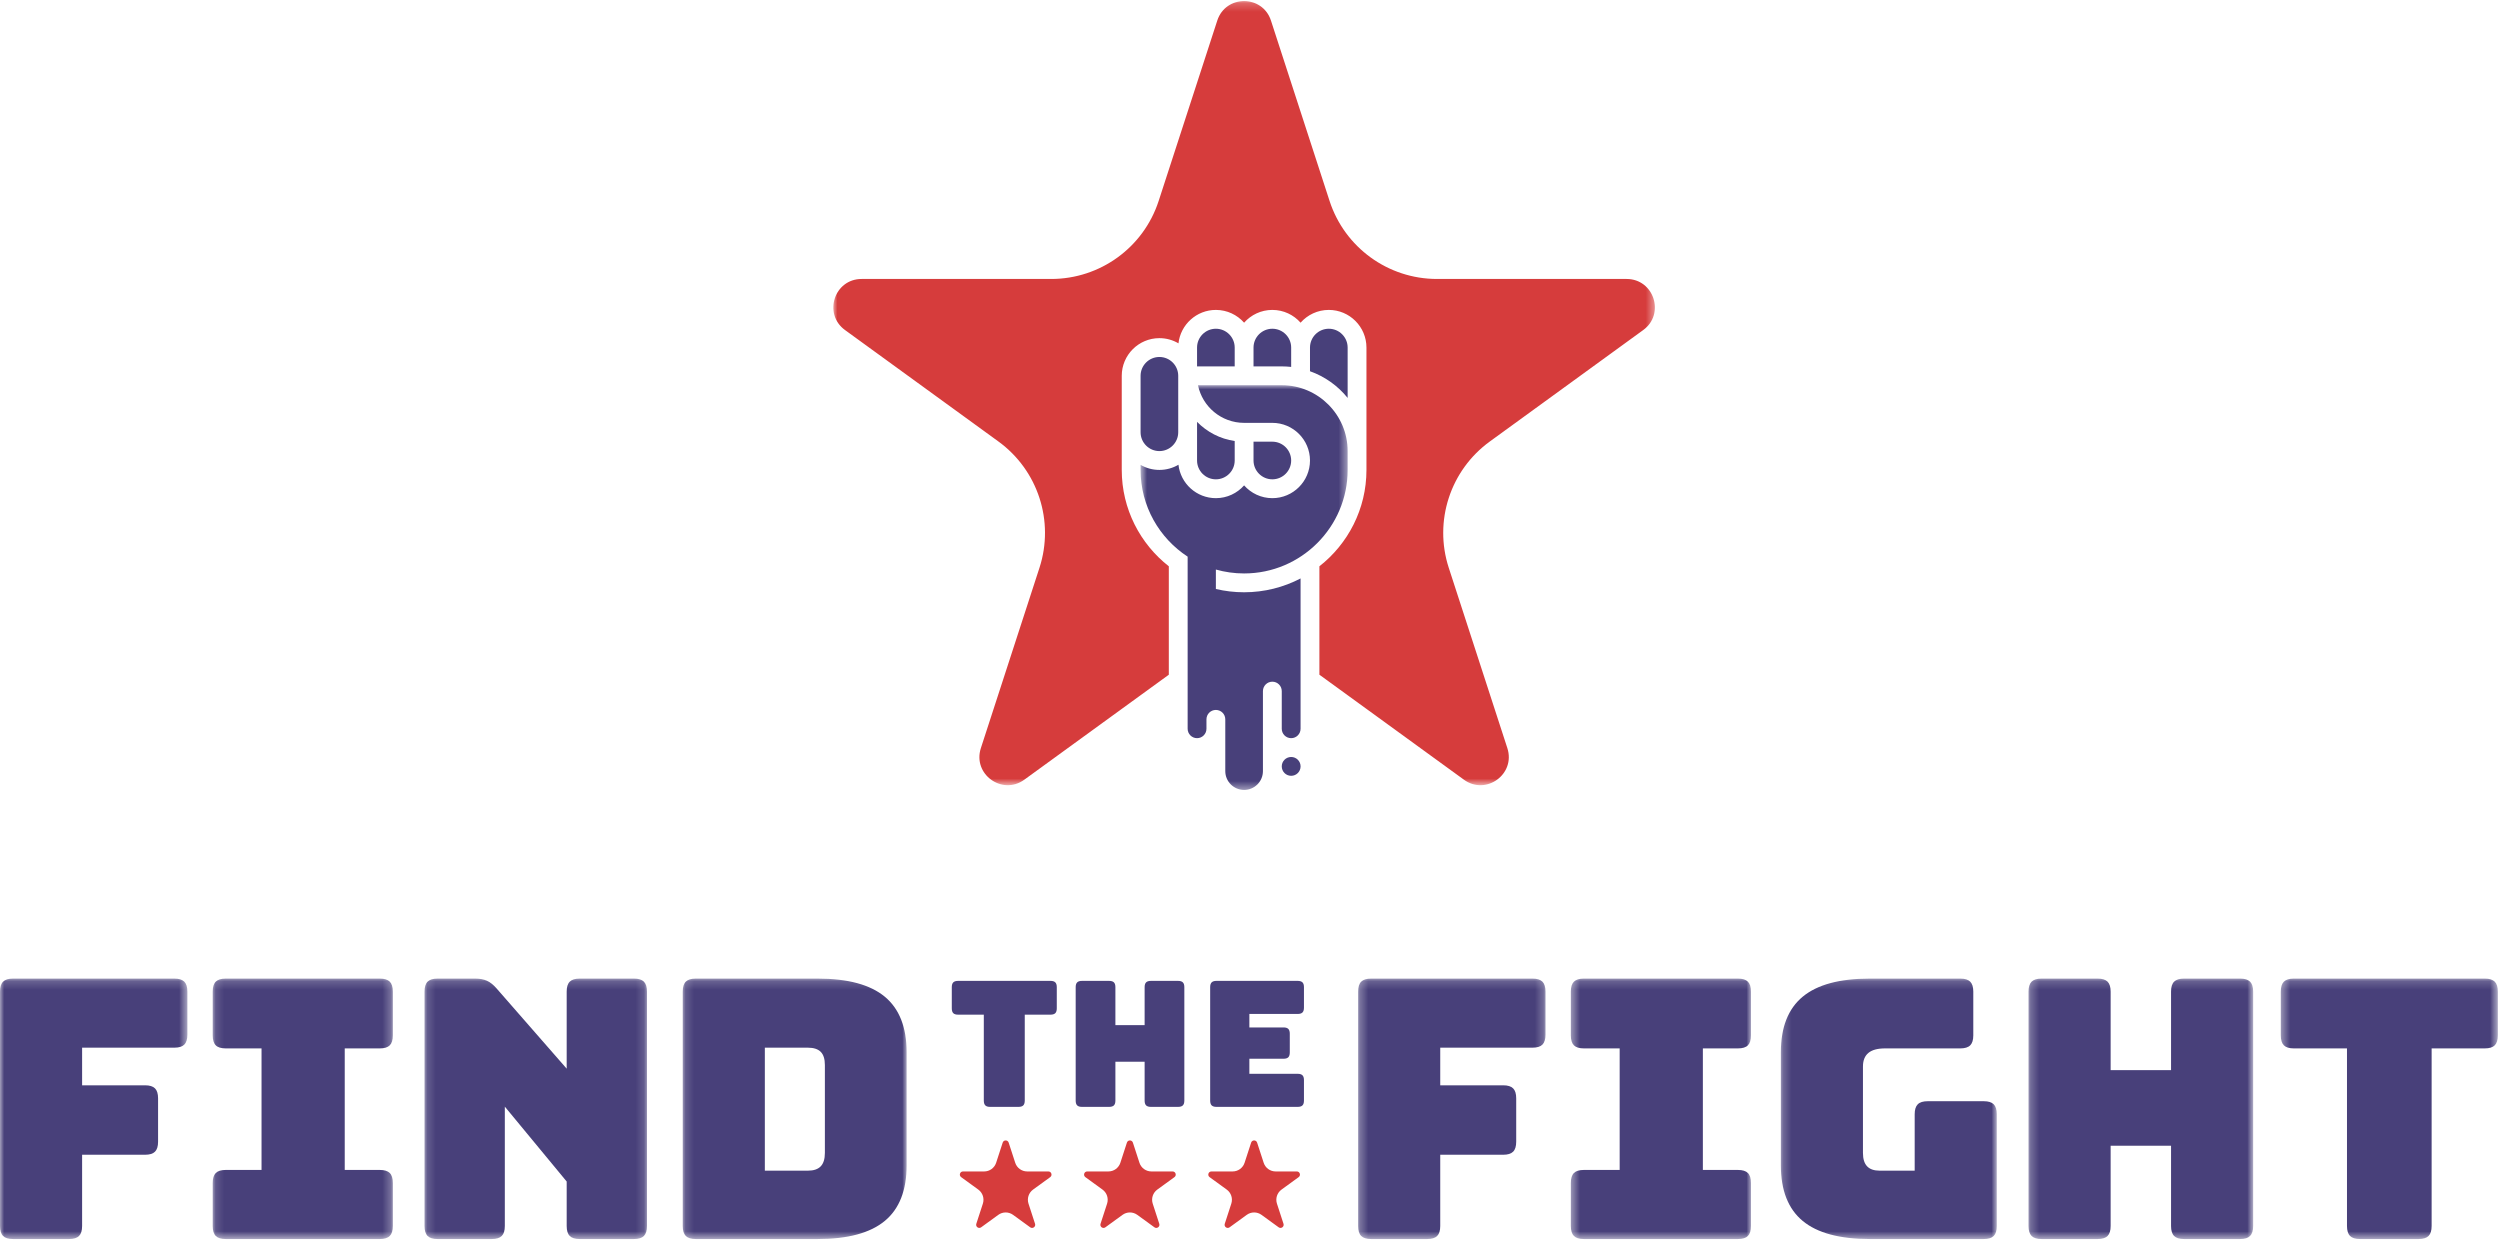 <?xml version="1.0" encoding="UTF-8" standalone="no"?>
<svg width="300px" height="149px" viewBox="0 0 300 149" version="1.1" xmlns="http://www.w3.org/2000/svg" xmlns:xlink="http://www.w3.org/1999/xlink">
    <!-- Generator: Sketch 41.2 (35397) - http://www.bohemiancoding.com/sketch -->
    <title>Group 4</title>
    <desc>Created with Sketch.</desc>
    <defs>
        <polygon id="path-1" points="22.485 0.167 0 0.167 0 31.42 22.485 31.42 22.485 0.167"></polygon>
        <polygon id="path-3" points="21.746 0.167 0.129 0.167 0.129 31.42 21.746 31.42 21.746 0.167"></polygon>
        <polygon id="path-5" points="26.85 0.167 0.154 0.167 0.154 31.42 26.85 31.42 26.85 0.167"></polygon>
        <polygon id="path-7" points="27.018 0.167 0.148 0.167 0.148 31.42 27.018 31.42 27.018 0.167"></polygon>
        <polygon id="path-9" points="22.764 0.167 0.279 0.167 0.279 31.42 22.764 31.42 22.764 0.167"></polygon>
        <polygon id="path-11" points="22.026 0.167 0.408 0.167 0.408 31.42 22.026 31.42 22.026 0.167"></polygon>
        <polygon id="path-13" points="26.13 0.167 0.216 0.167 0.216 31.42 26.13 31.42 26.13 0.167"></polygon>
        <polygon id="path-15" points="27.194 0.167 0.238 0.167 0.238 31.42 27.194 31.42 27.194 0.167"></polygon>
        <polygon id="path-17" points="26.425 0.167 0.381 0.167 0.381 31.42 26.425 31.42 26.425 0.167"></polygon>
        <polygon id="path-19" points="98.586 94.306 98.586 0.209 0 0.209 0 94.306"></polygon>
        <polygon id="path-21" points="0.728 48.565 25.576 48.565 25.576 -0 0.728 -0 0.728 48.565"></polygon>
    </defs>
    <g id="Page-1" stroke="none" stroke-width="1" fill="none" fill-rule="evenodd">
        <g id="Homepage---Gallery" transform="translate(-38, -55)">
            <g id="Group-2" transform="translate(38, 54)">
                <g id="Group-4">
                    <g id="Page-1" transform="translate(0, 118)">
                        <g id="Group-3" transform="translate(0, 0.264)">
                            <mask id="mask-2" fill="white">
                                <use xlink:href="#path-1"></use>
                            </mask>
                            <g id="Clip-2"></g>
                            <path d="M8.291,31.42 L1.562,31.42 C1.012,31.42 0.614,31.298 0.369,31.051 C0.122,30.806 -0,30.407 -0,29.857 L-0,1.729 C-0,1.18 0.122,0.781 0.369,0.535 C0.614,0.29 1.012,0.167 1.562,0.167 L20.923,0.167 C21.472,0.167 21.87,0.29 22.116,0.535 C22.362,0.781 22.485,1.18 22.485,1.729 L22.485,6.895 C22.485,7.445 22.362,7.843 22.116,8.089 C21.87,8.334 21.472,8.457 20.923,8.457 L9.853,8.457 L9.853,12.972 L17.407,12.972 C17.956,12.972 18.354,13.095 18.6,13.341 C18.845,13.587 18.969,13.985 18.969,14.535 L18.969,19.743 C18.969,20.294 18.845,20.692 18.6,20.937 C18.354,21.184 17.956,21.306 17.407,21.306 L9.853,21.306 L9.853,29.857 C9.853,30.407 9.73,30.806 9.484,31.051 C9.238,31.298 8.84,31.42 8.291,31.42" id="Fill-1" fill="#48407A" mask="url(#mask-2)"></path>
                        </g>
                        <g id="Group-6" transform="translate(25.395, 0.264)">
                            <mask id="mask-4" fill="white">
                                <use xlink:href="#path-3"></use>
                            </mask>
                            <g id="Clip-5"></g>
                            <path d="M1.692,31.42 C1.142,31.42 0.743,31.298 0.498,31.051 C0.251,30.806 0.129,30.407 0.129,29.857 L0.129,24.692 C0.129,24.143 0.251,23.745 0.498,23.498 C0.743,23.253 1.142,23.129 1.692,23.129 L5.989,23.129 L5.989,8.544 L1.692,8.544 C1.142,8.544 0.743,8.421 0.498,8.175 C0.251,7.93 0.129,7.532 0.129,6.982 L0.129,1.729 C0.129,1.18 0.251,0.781 0.498,0.535 C0.743,0.29 1.142,0.167 1.692,0.167 L20.184,0.167 C20.733,0.167 21.131,0.29 21.377,0.535 C21.623,0.781 21.746,1.18 21.746,1.729 L21.746,6.982 C21.746,7.532 21.623,7.93 21.377,8.175 C21.131,8.421 20.733,8.544 20.184,8.544 L15.973,8.544 L15.973,23.129 L20.184,23.129 C20.733,23.129 21.131,23.253 21.377,23.498 C21.623,23.745 21.746,24.143 21.746,24.692 L21.746,29.857 C21.746,30.407 21.623,30.806 21.377,31.051 C21.131,31.298 20.733,31.42 20.184,31.42 L1.692,31.42 Z" id="Fill-4" fill="#48407A" mask="url(#mask-4)"></path>
                        </g>
                        <g id="Group-9" transform="translate(50.789, 0.264)">
                            <mask id="mask-6" fill="white">
                                <use xlink:href="#path-5"></use>
                            </mask>
                            <g id="Clip-8"></g>
                            <path d="M8.227,31.42 L1.716,31.42 C1.166,31.42 0.768,31.298 0.523,31.051 C0.276,30.806 0.154,30.407 0.154,29.857 L0.154,1.729 C0.154,1.18 0.276,0.781 0.523,0.535 C0.768,0.29 1.166,0.167 1.716,0.167 L6.231,0.167 C6.78,0.167 7.251,0.253 7.642,0.427 C8.032,0.601 8.415,0.905 8.792,1.338 L17.213,10.975 L17.213,1.729 C17.213,1.18 17.335,0.781 17.582,0.535 C17.827,0.29 18.225,0.167 18.776,0.167 L25.287,0.167 C25.836,0.167 26.234,0.29 26.48,0.535 C26.726,0.781 26.85,1.18 26.85,1.729 L26.85,29.857 C26.85,30.407 26.726,30.806 26.48,31.051 C26.234,31.298 25.836,31.42 25.287,31.42 L18.776,31.42 C18.225,31.42 17.827,31.298 17.582,31.051 C17.335,30.806 17.213,30.407 17.213,29.857 L17.213,24.518 L9.79,15.533 L9.79,29.857 C9.79,30.407 9.667,30.806 9.421,31.051 C9.175,31.298 8.777,31.42 8.227,31.42" id="Fill-7" fill="#48407A" mask="url(#mask-6)"></path>
                        </g>
                        <g id="Group-12" transform="translate(81.779, 0.264)">
                            <mask id="mask-8" fill="white">
                                <use xlink:href="#path-7"></use>
                            </mask>
                            <g id="Clip-11"></g>
                            <path d="M10.002,8.457 L10.002,23.216 L15.167,23.216 C15.862,23.216 16.375,23.043 16.708,22.695 C17.041,22.348 17.207,21.813 17.207,21.089 L17.207,10.541 C17.207,9.818 17.041,9.29 16.708,8.957 C16.375,8.624 15.862,8.457 15.167,8.457 L10.002,8.457 Z M16.339,31.42 L1.71,31.42 C1.161,31.42 0.763,31.297 0.517,31.051 C0.271,30.806 0.148,30.408 0.148,29.858 L0.148,1.729 C0.148,1.18 0.271,0.782 0.517,0.535 C0.763,0.29 1.161,0.167 1.71,0.167 L16.339,0.167 C19.956,0.167 22.64,0.89 24.392,2.337 C26.142,3.785 27.018,6.012 27.018,9.022 L27.018,22.565 C27.018,25.575 26.142,27.803 24.392,29.25 C22.64,30.697 19.956,31.42 16.339,31.42 L16.339,31.42 Z" id="Fill-10" fill="#48407A" mask="url(#mask-8)"></path>
                        </g>
                        <g id="Group-15" transform="translate(162.697, 0.264)">
                            <mask id="mask-10" fill="white">
                                <use xlink:href="#path-9"></use>
                            </mask>
                            <g id="Clip-14"></g>
                            <path d="M8.57,31.42 L1.841,31.42 C1.292,31.42 0.893,31.298 0.648,31.051 C0.401,30.806 0.279,30.407 0.279,29.857 L0.279,1.729 C0.279,1.18 0.401,0.781 0.648,0.535 C0.893,0.29 1.292,0.167 1.841,0.167 L21.202,0.167 C21.751,0.167 22.149,0.29 22.395,0.535 C22.641,0.781 22.764,1.18 22.764,1.729 L22.764,6.895 C22.764,7.445 22.641,7.843 22.395,8.089 C22.149,8.334 21.751,8.457 21.202,8.457 L10.132,8.457 L10.132,12.972 L17.686,12.972 C18.235,12.972 18.633,13.095 18.879,13.341 C19.125,13.587 19.248,13.985 19.248,14.535 L19.248,19.743 C19.248,20.294 19.125,20.692 18.879,20.937 C18.633,21.184 18.235,21.306 17.686,21.306 L10.132,21.306 L10.132,29.857 C10.132,30.407 10.009,30.806 9.763,31.051 C9.517,31.298 9.119,31.42 8.57,31.42" id="Fill-13" fill="#48407A" mask="url(#mask-10)"></path>
                        </g>
                        <g id="Group-18" transform="translate(188.092, 0.264)">
                            <mask id="mask-12" fill="white">
                                <use xlink:href="#path-11"></use>
                            </mask>
                            <g id="Clip-17"></g>
                            <path d="M1.971,31.42 C1.421,31.42 1.023,31.298 0.777,31.051 C0.531,30.806 0.408,30.407 0.408,29.857 L0.408,24.692 C0.408,24.143 0.531,23.745 0.777,23.498 C1.023,23.253 1.421,23.129 1.971,23.129 L6.268,23.129 L6.268,8.544 L1.971,8.544 C1.421,8.544 1.023,8.421 0.777,8.175 C0.531,7.93 0.408,7.532 0.408,6.982 L0.408,1.729 C0.408,1.18 0.531,0.781 0.777,0.535 C1.023,0.29 1.421,0.167 1.971,0.167 L20.463,0.167 C21.012,0.167 21.41,0.29 21.656,0.535 C21.902,0.781 22.026,1.18 22.026,1.729 L22.026,6.982 C22.026,7.532 21.902,7.93 21.656,8.175 C21.41,8.421 21.012,8.544 20.463,8.544 L16.252,8.544 L16.252,23.129 L20.463,23.129 C21.012,23.129 21.41,23.253 21.656,23.498 C21.902,23.745 22.026,24.143 22.026,24.692 L22.026,29.857 C22.026,30.407 21.902,30.806 21.656,31.051 C21.41,31.298 21.012,31.42 20.463,31.42 L1.971,31.42 Z" id="Fill-16" fill="#48407A" mask="url(#mask-12)"></path>
                        </g>
                        <g id="Group-21" transform="translate(213.486, 0.264)">
                            <mask id="mask-14" fill="white">
                                <use xlink:href="#path-13"></use>
                            </mask>
                            <g id="Clip-20"></g>
                            <path d="M24.568,31.42 L10.894,31.42 C7.276,31.42 4.592,30.697 2.842,29.25 C1.091,27.803 0.216,25.575 0.216,22.565 L0.216,9.022 C0.216,6.012 1.091,3.784 2.842,2.337 C4.592,0.89 7.276,0.167 10.894,0.167 L21.746,0.167 C22.295,0.167 22.694,0.29 22.94,0.535 C23.185,0.781 23.309,1.18 23.309,1.729 L23.309,6.982 C23.309,7.532 23.185,7.93 22.94,8.175 C22.694,8.421 22.295,8.544 21.746,8.544 L12.717,8.544 C11.82,8.544 11.155,8.725 10.72,9.087 C10.286,9.449 10.069,9.992 10.069,10.715 L10.069,21.089 C10.069,21.813 10.236,22.348 10.569,22.695 C10.901,23.043 11.4,23.216 12.066,23.216 L16.276,23.216 L16.276,16.444 C16.276,15.895 16.399,15.497 16.646,15.251 C16.891,15.005 17.289,14.882 17.839,14.882 L24.568,14.882 C25.117,14.882 25.515,15.005 25.761,15.251 C26.007,15.497 26.13,15.895 26.13,16.444 L26.13,29.857 C26.13,30.407 26.007,30.806 25.761,31.051 C25.515,31.298 25.117,31.42 24.568,31.42" id="Fill-19" fill="#48407A" mask="url(#mask-14)"></path>
                        </g>
                        <g id="Group-24" transform="translate(243.185, 0.264)">
                            <mask id="mask-16" fill="white">
                                <use xlink:href="#path-15"></use>
                            </mask>
                            <g id="Clip-23"></g>
                            <path d="M8.529,31.42 L1.8,31.42 C1.251,31.42 0.853,31.298 0.607,31.051 C0.361,30.806 0.238,30.407 0.238,29.857 L0.238,1.729 C0.238,1.18 0.361,0.781 0.607,0.535 C0.853,0.29 1.251,0.167 1.8,0.167 L8.529,0.167 C9.078,0.167 9.476,0.29 9.723,0.535 C9.968,0.781 10.092,1.18 10.092,1.729 L10.092,11.148 L17.341,11.148 L17.341,1.729 C17.341,1.18 17.464,0.781 17.709,0.535 C17.955,0.29 18.353,0.167 18.903,0.167 L25.631,0.167 C26.181,0.167 26.579,0.29 26.825,0.535 C27.071,0.781 27.194,1.18 27.194,1.729 L27.194,29.857 C27.194,30.407 27.071,30.806 26.825,31.051 C26.579,31.298 26.181,31.42 25.631,31.42 L18.903,31.42 C18.353,31.42 17.955,31.298 17.709,31.051 C17.464,30.806 17.341,30.407 17.341,29.857 L17.341,20.221 L10.092,20.221 L10.092,29.857 C10.092,30.407 9.968,30.806 9.723,31.051 C9.476,31.298 9.078,31.42 8.529,31.42" id="Fill-22" fill="#48407A" mask="url(#mask-16)"></path>
                        </g>
                        <g id="Group-27" transform="translate(273.314, 0.264)">
                            <mask id="mask-18" fill="white">
                                <use xlink:href="#path-17"></use>
                            </mask>
                            <g id="Clip-26"></g>
                            <path d="M16.919,31.42 L9.887,31.42 C9.337,31.42 8.939,31.298 8.694,31.051 C8.447,30.806 8.324,30.407 8.324,29.857 L8.324,8.544 L1.943,8.544 C1.394,8.544 0.996,8.421 0.75,8.175 C0.504,7.93 0.381,7.532 0.381,6.982 L0.381,1.729 C0.381,1.18 0.504,0.781 0.75,0.535 C0.996,0.29 1.394,0.167 1.943,0.167 L24.863,0.167 C25.412,0.167 25.81,0.29 26.057,0.535 C26.302,0.781 26.425,1.18 26.425,1.729 L26.425,6.982 C26.425,7.532 26.302,7.93 26.057,8.175 C25.81,8.421 25.412,8.544 24.863,8.544 L18.482,8.544 L18.482,29.857 C18.482,30.407 18.359,30.806 18.113,31.051 C17.867,31.298 17.469,31.42 16.919,31.42" id="Fill-25" fill="#48407A" mask="url(#mask-18)"></path>
                        </g>
                        <path d="M122.215,15.825 L118.813,15.825 C118.547,15.825 118.354,15.765 118.236,15.646 C118.117,15.528 118.057,15.335 118.057,15.069 L118.057,4.759 L114.971,4.759 C114.705,4.759 114.512,4.699 114.393,4.58 C114.274,4.462 114.215,4.269 114.215,4.003 L114.215,1.462 C114.215,1.196 114.274,1.003 114.393,0.885 C114.512,0.766 114.705,0.706 114.971,0.706 L126.058,0.706 C126.324,0.706 126.516,0.766 126.635,0.885 C126.754,1.003 126.814,1.196 126.814,1.462 L126.814,4.003 C126.814,4.269 126.754,4.462 126.635,4.58 C126.516,4.699 126.324,4.759 126.058,4.759 L122.971,4.759 L122.971,15.069 C122.971,15.335 122.911,15.528 122.792,15.646 C122.673,15.765 122.481,15.825 122.215,15.825" id="Fill-28" fill="#48407A"></path>
                        <path d="M133.092,15.825 L129.837,15.825 C129.571,15.825 129.379,15.765 129.26,15.646 C129.14,15.528 129.082,15.335 129.082,15.069 L129.082,1.462 C129.082,1.196 129.14,1.003 129.26,0.885 C129.379,0.766 129.571,0.706 129.837,0.706 L133.092,0.706 C133.358,0.706 133.55,0.766 133.67,0.885 C133.788,1.003 133.848,1.196 133.848,1.462 L133.848,6.019 L137.355,6.019 L137.355,1.462 C137.355,1.196 137.414,1.003 137.533,0.885 C137.652,0.766 137.844,0.706 138.11,0.706 L141.366,0.706 C141.631,0.706 141.824,0.766 141.942,0.885 C142.062,1.003 142.121,1.196 142.121,1.462 L142.121,15.069 C142.121,15.335 142.062,15.528 141.942,15.646 C141.824,15.765 141.631,15.825 141.366,15.825 L138.11,15.825 C137.844,15.825 137.652,15.765 137.533,15.646 C137.414,15.528 137.355,15.335 137.355,15.069 L137.355,10.407 L133.848,10.407 L133.848,15.069 C133.848,15.335 133.788,15.528 133.67,15.646 C133.55,15.765 133.358,15.825 133.092,15.825" id="Fill-30" fill="#48407A"></path>
                        <path d="M155.719,15.825 L145.976,15.825 C145.71,15.825 145.518,15.765 145.399,15.646 C145.279,15.528 145.22,15.335 145.22,15.069 L145.22,1.462 C145.22,1.196 145.279,1.003 145.399,0.885 C145.518,0.766 145.71,0.706 145.976,0.706 L155.719,0.706 C155.985,0.706 156.178,0.766 156.297,0.885 C156.416,1.003 156.475,1.196 156.475,1.462 L156.475,3.919 C156.475,4.185 156.416,4.377 156.297,4.496 C156.178,4.615 155.985,4.675 155.719,4.675 L149.924,4.675 L149.924,6.292 L154.019,6.292 C154.284,6.292 154.477,6.351 154.596,6.47 C154.715,6.589 154.774,6.782 154.774,7.047 L154.774,9.294 C154.774,9.56 154.715,9.753 154.596,9.872 C154.477,9.991 154.284,10.05 154.019,10.05 L149.924,10.05 L149.924,11.856 L155.719,11.856 C155.985,11.856 156.178,11.916 156.297,12.035 C156.416,12.154 156.475,12.346 156.475,12.612 L156.475,15.069 C156.475,15.335 156.416,15.528 156.297,15.646 C156.178,15.765 155.985,15.825 155.719,15.825" id="Fill-32" fill="#48407A"></path>
                        <path d="M121.04,20.113 L121.826,22.532 C122.028,23.153 122.607,23.574 123.26,23.574 L125.804,23.574 C126.169,23.574 126.321,24.041 126.026,24.256 L123.968,25.751 C123.439,26.135 123.218,26.816 123.42,27.437 L124.206,29.856 C124.319,30.204 123.921,30.492 123.626,30.278 L121.568,28.783 C121.04,28.398 120.324,28.398 119.795,28.783 L117.737,30.278 C117.442,30.492 117.045,30.204 117.157,29.856 L117.944,27.437 C118.145,26.816 117.924,26.135 117.396,25.751 L115.337,24.256 C115.042,24.041 115.194,23.574 115.56,23.574 L118.103,23.574 C118.756,23.574 119.335,23.153 119.537,22.532 L120.323,20.113 C120.436,19.766 120.927,19.766 121.04,20.113" id="Fill-34" fill="#D63C3C"></path>
                        <path d="M135.947,20.113 L136.733,22.532 C136.935,23.153 137.514,23.574 138.167,23.574 L140.711,23.574 C141.076,23.574 141.228,24.041 140.933,24.256 L138.875,25.751 C138.346,26.135 138.125,26.816 138.327,27.437 L139.113,29.856 C139.225,30.204 138.828,30.492 138.533,30.278 L136.475,28.783 C135.946,28.398 135.231,28.398 134.702,28.783 L132.644,30.278 C132.349,30.492 131.951,30.204 132.064,29.856 L132.851,27.437 C133.052,26.816 132.831,26.135 132.302,25.751 L130.244,24.256 C129.949,24.041 130.101,23.574 130.466,23.574 L133.01,23.574 C133.663,23.574 134.242,23.153 134.444,22.532 L135.23,20.113 C135.343,19.766 135.834,19.766 135.947,20.113" id="Fill-36" fill="#D63C3C"></path>
                        <path d="M150.854,20.113 L151.64,22.532 C151.842,23.153 152.421,23.574 153.074,23.574 L155.618,23.574 C155.983,23.574 156.135,24.041 155.839,24.256 L153.782,25.751 C153.253,26.135 153.032,26.816 153.234,27.437 L154.02,29.856 C154.132,30.204 153.735,30.492 153.44,30.278 L151.382,28.783 C150.853,28.398 150.138,28.398 149.609,28.783 L147.551,30.278 C147.256,30.492 146.858,30.204 146.971,29.856 L147.757,27.437 C147.959,26.816 147.738,26.135 147.209,25.751 L145.151,24.256 C144.856,24.041 145.008,23.574 145.373,23.574 L147.917,23.574 C148.57,23.574 149.149,23.153 149.351,22.532 L150.137,20.113 C150.25,19.766 150.741,19.766 150.854,20.113" id="Fill-38" fill="#D63C3C"></path>
                    </g>
                    <g id="FTF-Logo-Mark" transform="translate(100, 0)">
                        <g id="Group-3" transform="translate(0, 0.92)">
                            <mask id="mask-20" fill="white">
                                <use xlink:href="#path-19"></use>
                            </mask>
                            <g id="Clip-2"></g>
                            <path d="M95.192,33.556 L72.438,33.556 C66.565,33.556 61.362,29.775 59.547,24.192 L52.516,2.551 C51.501,-0.571 47.085,-0.571 46.072,2.551 L39.039,24.192 C37.225,29.775 32.021,33.556 26.15,33.556 L3.395,33.556 C0.111,33.556 -1.253,37.757 1.404,39.687 L19.813,53.061 C24.562,56.513 26.551,62.63 24.736,68.215 L17.704,89.855 C16.689,92.976 20.262,95.572 22.918,93.643 L40.258,81.046 L40.258,68.035 C36.822,65.345 34.61,61.16 34.61,56.47 L34.61,51.952 L34.61,46.305 L34.61,45.176 C34.61,42.684 36.637,40.658 39.128,40.658 C39.963,40.658 40.744,40.885 41.416,41.282 C41.667,39.027 43.585,37.27 45.905,37.27 C47.253,37.27 48.465,37.863 49.293,38.803 C50.122,37.863 51.333,37.27 52.681,37.27 C54.03,37.27 55.241,37.863 56.069,38.803 C56.898,37.863 58.109,37.27 59.458,37.27 C61.949,37.27 63.975,39.296 63.975,41.788 L63.975,46.305 L63.975,48.564 L63.975,54.211 L63.975,56.47 C63.975,61.16 61.763,65.345 58.328,68.035 L58.328,81.045 L75.669,93.643 C78.323,95.572 81.898,92.976 80.882,89.855 L73.851,68.215 C72.037,62.63 74.025,56.513 78.775,53.061 L97.184,39.687 C99.839,37.757 98.474,33.556 95.192,33.556" id="Fill-1" fill="#D63C3C" mask="url(#mask-20)"></path>
                        </g>
                        <g id="Group-6" transform="translate(36.141, 47.226)">
                            <mask id="mask-22" fill="white">
                                <use xlink:href="#path-21"></use>
                            </mask>
                            <g id="Clip-5"></g>
                            <path d="M19.928,23.187 C17.899,24.246 15.594,24.847 13.152,24.847 C11.986,24.847 10.851,24.71 9.764,24.452 L9.764,22.118 C10.841,22.423 11.977,22.588 13.152,22.588 C20.002,22.588 25.576,17.014 25.576,10.164 L25.576,7.906 C25.576,3.546 22.028,-0 17.67,-0 L7.619,-0 C8.143,2.574 10.424,4.517 13.152,4.517 L16.54,4.517 C19.032,4.517 21.058,6.544 21.058,9.035 C21.058,11.527 19.032,13.553 16.54,13.553 C15.192,13.553 13.98,12.959 13.152,12.02 C12.324,12.959 11.111,13.553 9.764,13.553 C7.443,13.553 5.526,11.795 5.274,9.541 C4.603,9.937 3.821,10.164 2.987,10.164 C2.164,10.164 1.393,9.943 0.728,9.559 L0.728,10.164 C0.728,14.516 2.978,18.353 6.376,20.572 L6.376,20.894 L6.376,29.366 L6.376,36.707 L6.376,41.224 C6.376,41.847 6.88,42.354 7.505,42.354 C8.128,42.354 8.634,41.847 8.634,41.224 L8.634,40.095 C8.634,39.47 9.139,38.966 9.764,38.966 C10.387,38.966 10.893,39.47 10.893,40.095 L10.893,44.613 L10.893,46.307 C10.893,47.553 11.905,48.566 13.152,48.566 C14.399,48.566 15.411,47.553 15.411,46.307 L15.411,41.224 L15.411,40.095 L15.411,36.707 C15.411,36.082 15.916,35.577 16.54,35.577 C17.164,35.577 17.67,36.082 17.67,36.707 L17.67,41.224 C17.67,41.847 18.174,42.354 18.799,42.354 C19.422,42.354 19.928,41.847 19.928,41.224 L19.928,36.707 L19.928,23.187 Z" id="Fill-4" fill="#48407A" mask="url(#mask-22)"></path>
                        </g>
                        <path d="M41.387,52.872 L41.387,46.096 C41.387,44.85 40.374,43.837 39.128,43.837 C37.883,43.837 36.87,44.85 36.87,46.096 L36.87,49.484 L36.87,52.872 C36.87,54.118 37.883,55.131 39.128,55.131 C40.374,55.131 41.387,54.118 41.387,52.872" id="Fill-7" fill="#48407A"></path>
                        <path d="M48.164,44.967 L48.164,42.708 C48.164,41.462 47.151,40.449 45.905,40.449 C44.659,40.449 43.646,41.462 43.646,42.708 L43.646,44.967 L48.164,44.967 Z" id="Fill-9" fill="#48407A"></path>
                        <path d="M43.646,51.623 L43.646,52.872 L43.646,56.26 C43.646,57.506 44.659,58.519 45.905,58.519 C47.151,58.519 48.164,57.506 48.164,56.26 L48.164,53.921 C46.405,53.668 44.833,52.835 43.646,51.623" id="Fill-11" fill="#48407A"></path>
                        <path d="M53.811,44.967 C54.193,44.967 54.569,44.989 54.94,45.03 L54.94,42.708 C54.94,41.462 53.927,40.449 52.681,40.449 C51.436,40.449 50.423,41.462 50.423,42.708 L50.423,44.967 L53.811,44.967 Z" id="Fill-13" fill="#48407A"></path>
                        <path d="M50.423,54.002 L50.423,56.261 C50.423,57.506 51.436,58.519 52.681,58.519 C53.927,58.519 54.94,57.506 54.94,56.261 C54.94,55.015 53.927,54.002 52.681,54.002 L50.423,54.002 Z" id="Fill-15" fill="#48407A"></path>
                        <path d="M61.717,42.708 C61.717,41.462 60.704,40.449 59.458,40.449 C58.212,40.449 57.199,41.462 57.199,42.708 L57.199,45.548 C58.987,46.182 60.546,47.302 61.717,48.75 L61.717,42.708 Z" id="Fill-17" fill="#48407A"></path>
                        <path d="M54.94,91.838 C54.316,91.838 53.811,92.343 53.811,92.968 C53.811,93.591 54.316,94.097 54.94,94.097 C55.564,94.097 56.07,93.591 56.07,92.968 C56.07,92.343 55.564,91.838 54.94,91.838" id="Fill-19" fill="#48407A"></path>
                    </g>
                </g>
            </g>
        </g>
    </g>
</svg>